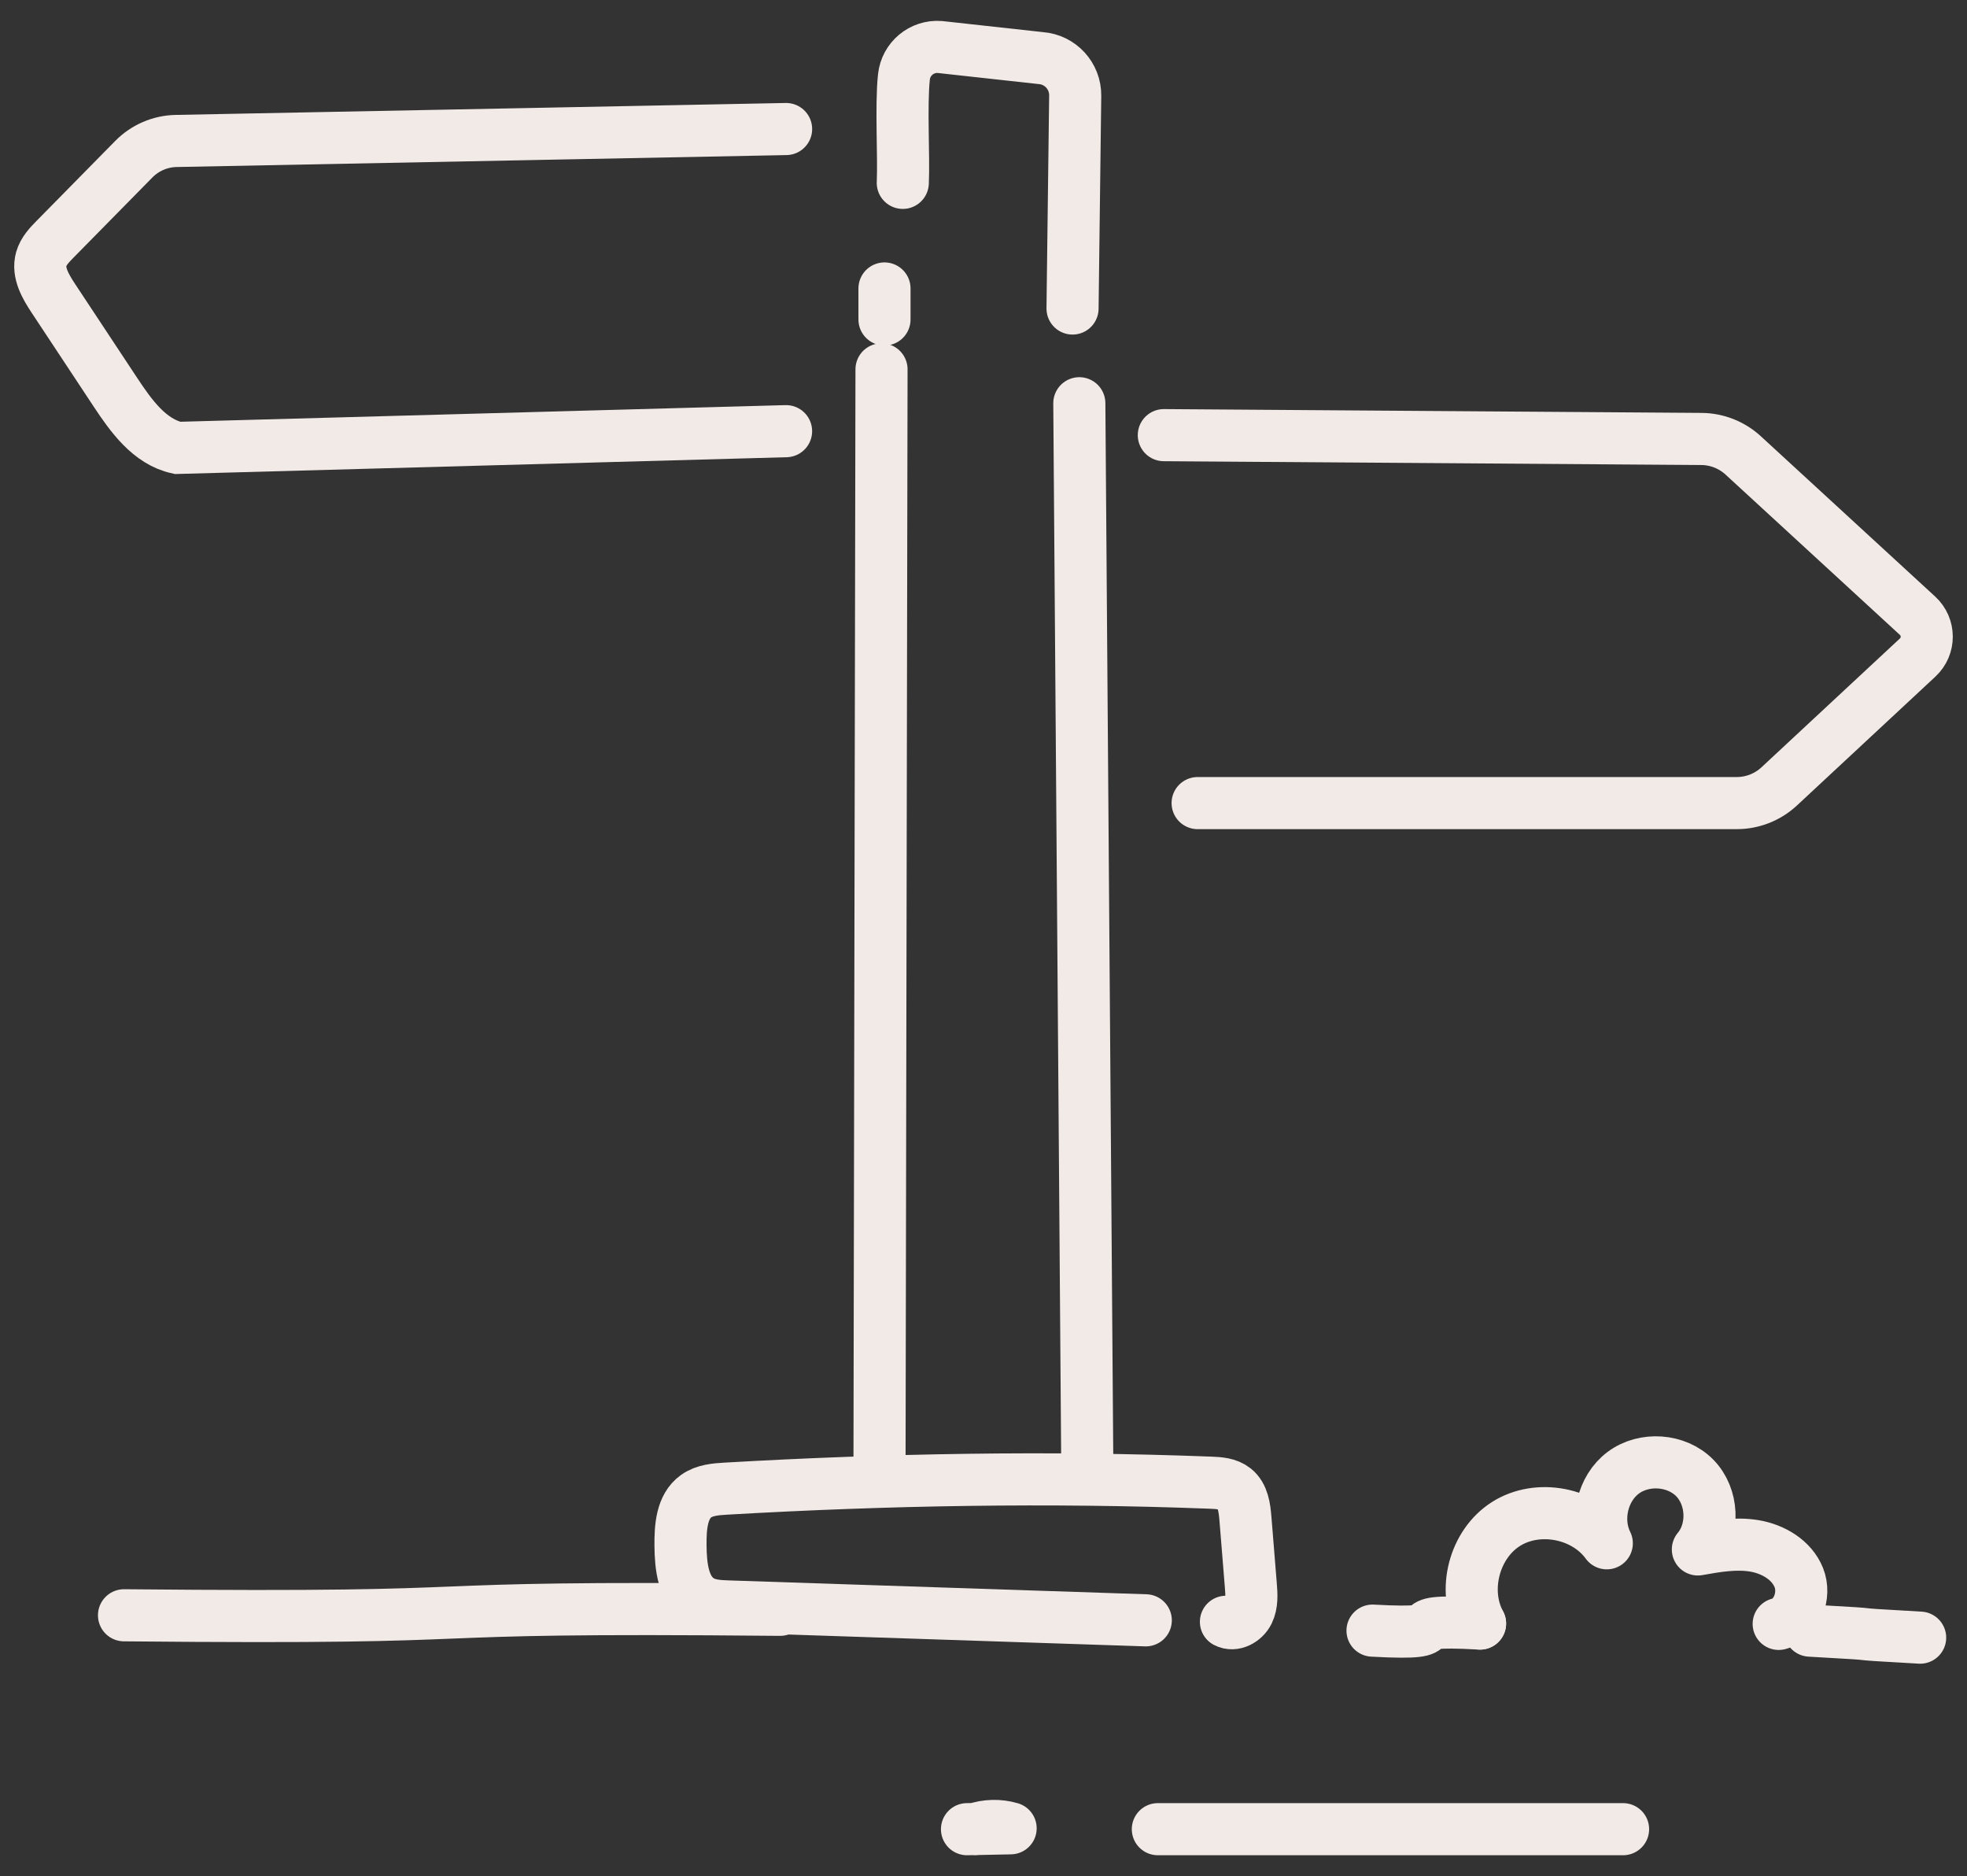 <svg width="151" height="144" viewBox="0 0 151 144" fill="none" xmlns="http://www.w3.org/2000/svg">
<rect x="0" y="0" width="151" height="144" fill="#333333" stroke="none"/>
<path d="M60.344 33.095L13.624 34.379C11.485 33.91 10.068 31.932 8.858 30.102C7.272 27.702 5.685 25.302 4.098 22.902C3.499 21.995 2.871 20.931 3.167 19.884C3.34 19.274 3.801 18.795 4.245 18.344L10.272 12.22C11.132 11.347 12.297 10.844 13.52 10.82L60.346 9.904" stroke="#F2EAE6" stroke-width="4" stroke-miterlimit="10" stroke-linecap="round"/>
<path d="M69.304 14.036C69.397 12.052 69.155 8.104 69.392 5.902C69.542 4.517 70.758 3.504 72.143 3.607L79.897 4.459C81.401 4.571 82.559 5.837 82.54 7.349L82.335 23.68" stroke="#F2EAE6" stroke-width="4" stroke-miterlimit="10" stroke-linecap="round"/>
<path d="M67.899 22.141V24.522" stroke="#F2EAE6" stroke-width="4" stroke-miterlimit="10" stroke-linecap="round"/>
<path d="M67.671 28.349L67.517 112.464" stroke="#F2EAE6" stroke-width="4" stroke-miterlimit="10" stroke-linecap="round"/>
<path d="M83.467 112.541L82.856 30.952" stroke="#F2EAE6" stroke-width="4" stroke-miterlimit="10" stroke-linecap="round"/>
<path d="M89.343 33.4L130.612 33.693C131.801 33.701 132.943 34.152 133.82 34.957L147.205 47.263C148.141 48.124 148.145 49.602 147.214 50.468L136.586 60.358C135.7 61.184 134.534 61.642 133.324 61.642H91.938" stroke="#F2EAE6" stroke-width="4" stroke-miterlimit="10" stroke-linecap="round"/>
<path d="M87.957 124.369L55.943 123.306C55.215 123.282 54.456 123.249 53.822 122.891C52.432 122.107 52.253 120.208 52.24 118.609C52.229 117.234 52.325 115.638 53.44 114.839C54.092 114.372 54.938 114.308 55.739 114.261C68.117 113.548 80.527 113.328 92.917 113.803C93.566 113.827 94.264 113.872 94.772 114.279C95.424 114.802 95.541 115.735 95.608 116.57C95.746 118.275 95.884 119.982 96.022 121.687C96.079 122.381 96.128 123.114 95.823 123.741C95.518 124.367 94.724 124.809 94.111 124.482" stroke="#F2EAE6" stroke-width="4" stroke-miterlimit="10" stroke-linecap="round"/>
<path d="M113.619 124.616C112.243 122.067 113.167 118.521 115.612 116.973C118.056 115.426 121.645 116.114 123.348 118.456C122.453 116.658 123 114.251 124.604 113.047C126.208 111.843 128.691 112.008 130.098 113.438C131.506 114.868 131.628 117.389 130.34 118.928C131.776 118.672 133.245 118.416 134.684 118.656C136.122 118.897 137.548 119.736 138.091 121.094C138.633 122.452 137.958 124.288 136.544 124.643" stroke="#F2EAE6" stroke-width="4" stroke-linecap="round" stroke-linejoin="round"/>
<path d="M9.52 123.982C41.671 124.292 27.735 123.252 59.886 123.562" stroke="#F2EAE6" stroke-width="4" stroke-linecap="round" stroke-linejoin="round"/>
<path d="M138.941 125.16C146.34 125.569 140.004 125.289 147.403 125.699C147.025 125.676 146.648 125.652 146.271 125.629" stroke="#F2EAE6" stroke-width="4" stroke-linecap="round" stroke-linejoin="round"/>
<path d="M105.364 125.16C112.763 125.569 106.22 124.207 113.619 124.616" stroke="#F2EAE6" stroke-width="4" stroke-linecap="round" stroke-linejoin="round"/>
<path d="M88.884 140.4C100.789 140.4 112.694 140.4 124.598 140.4" stroke="#F2EAE6" stroke-width="4" stroke-linecap="round" stroke-linejoin="round"/>
<path d="M74.844 140.4C75.72 140.093 76.692 140.069 77.582 140.332C76.466 140.355 75.349 140.377 74.233 140.4" stroke="#F2EAE6" stroke-width="4" stroke-linecap="round" stroke-linejoin="round"/>
</svg>
